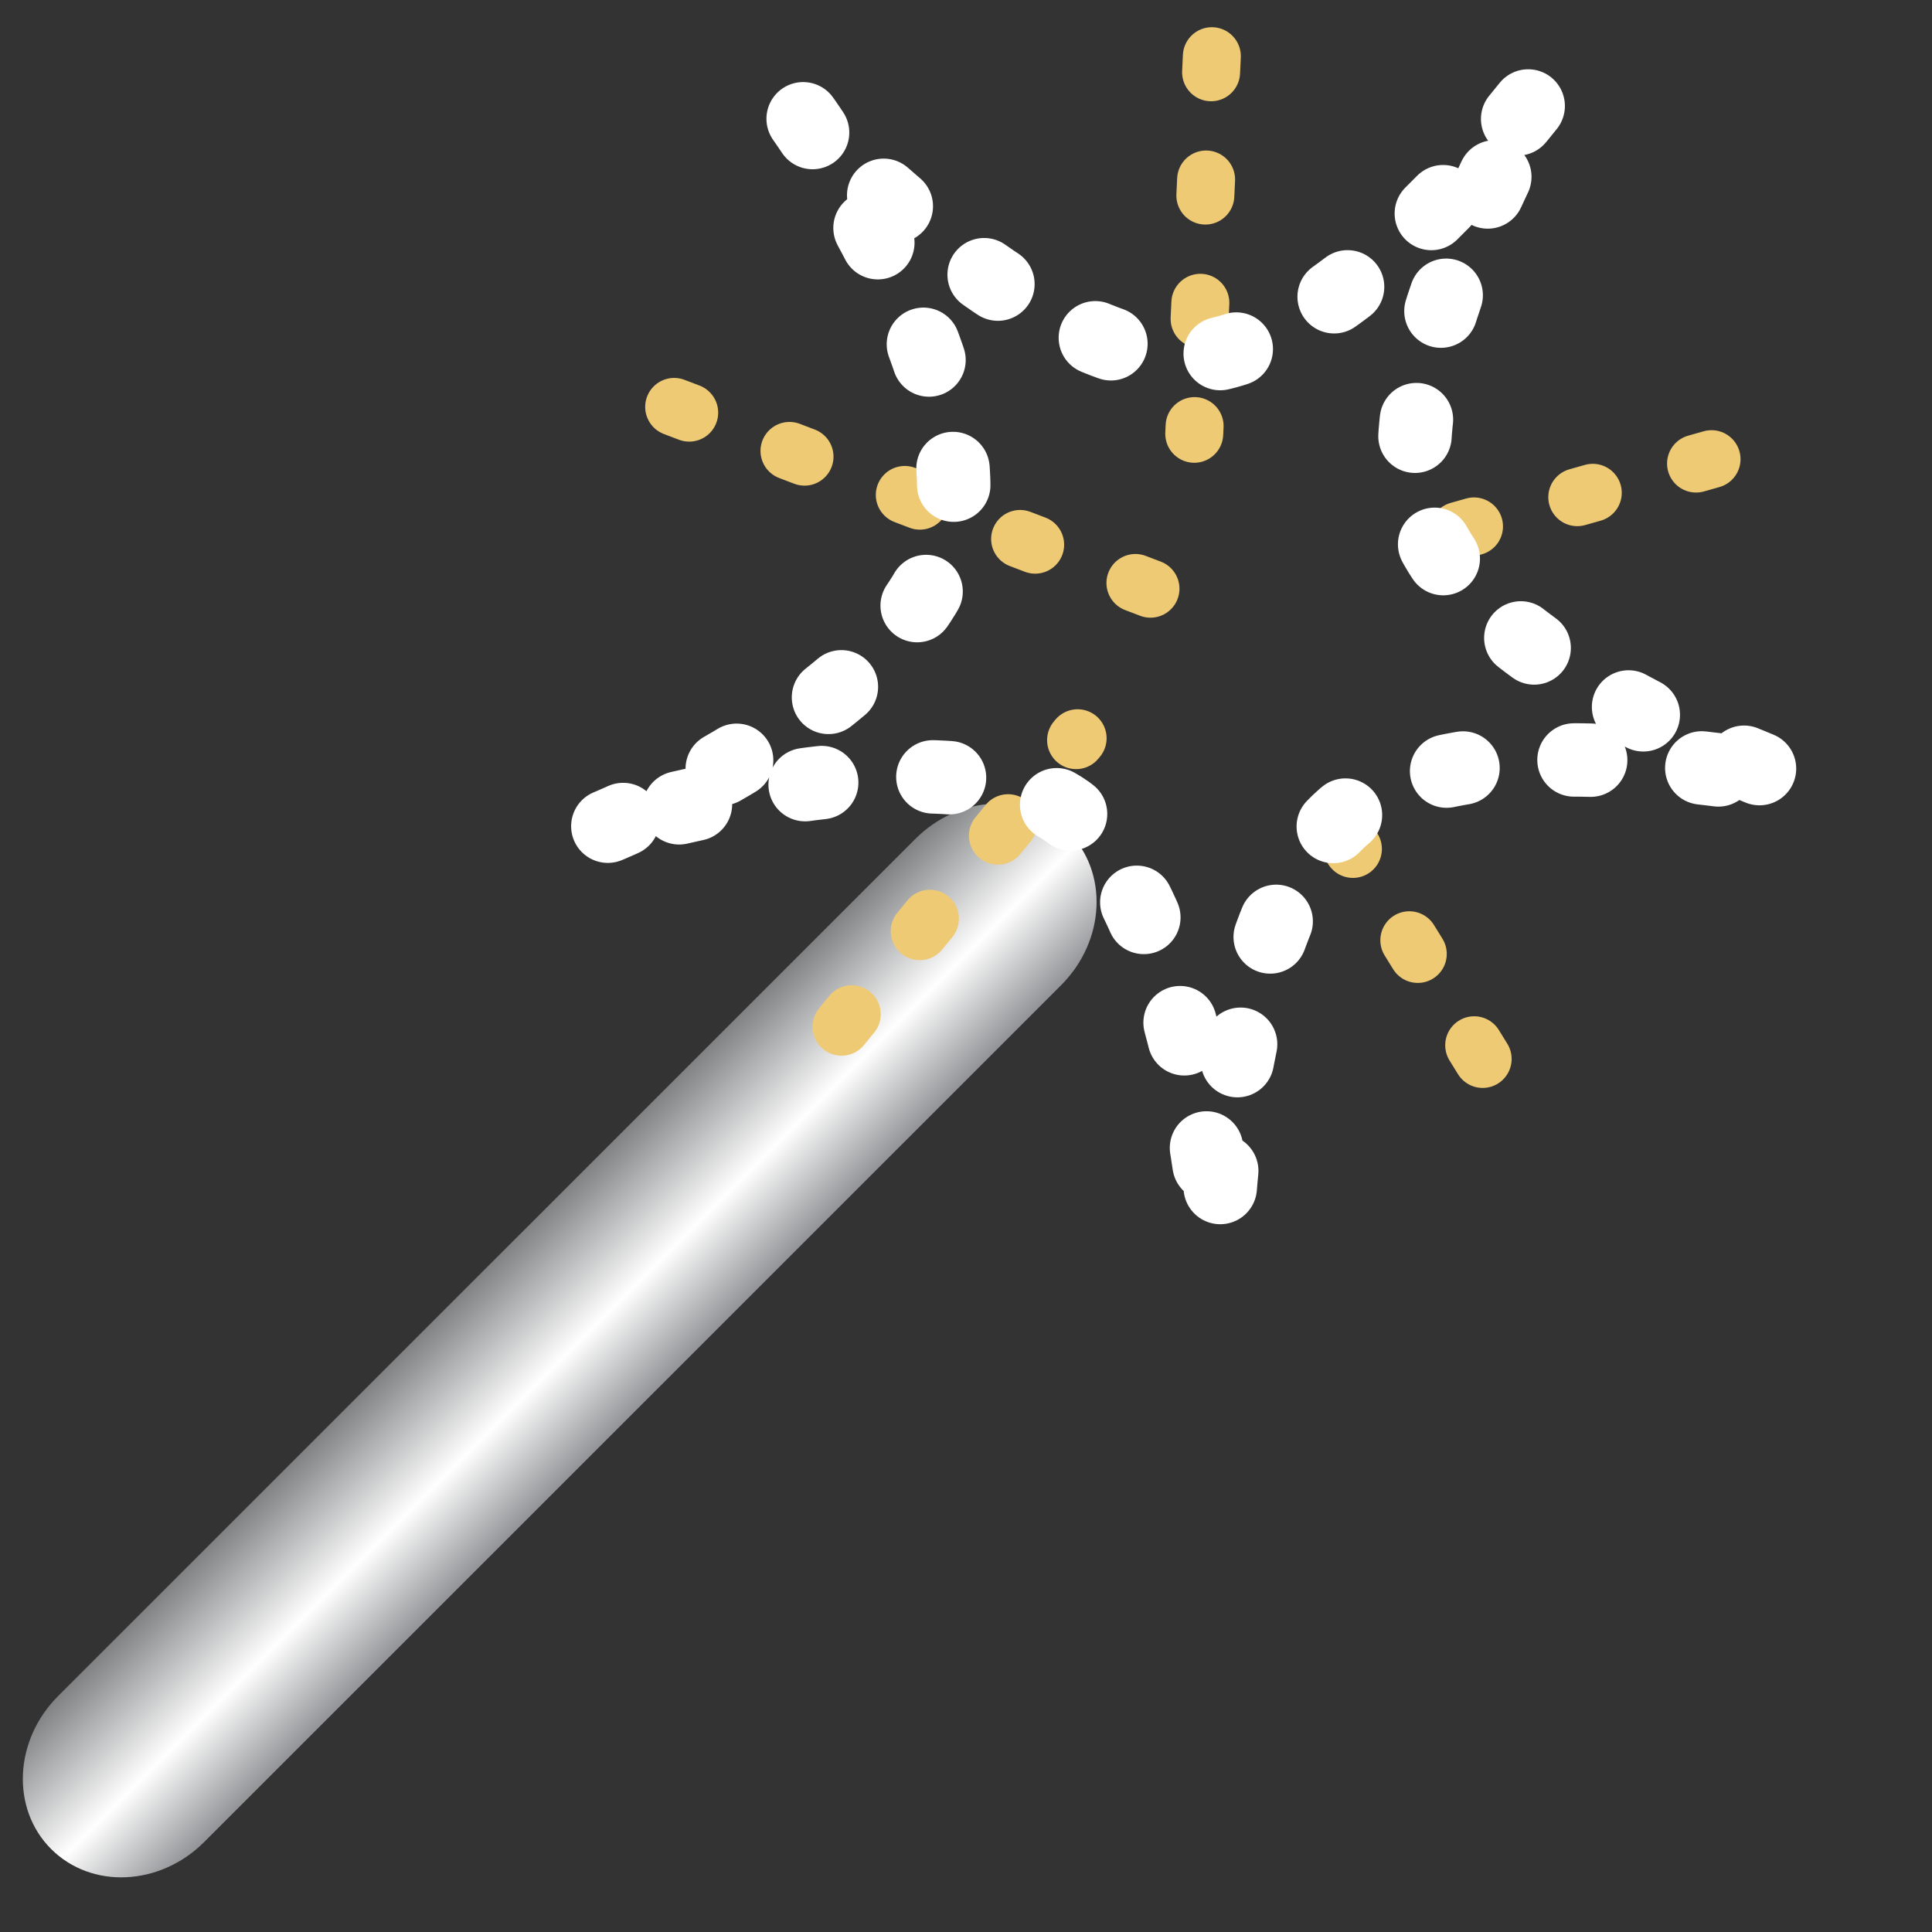 <?xml version="1.0" encoding="utf-8"?>
<!-- Generator: Adobe Illustrator 14.0.0, SVG Export Plug-In . SVG Version: 6.00 Build 43363)  -->
<!DOCTYPE svg PUBLIC "-//W3C//DTD SVG 1.1//EN" "http://www.w3.org/Graphics/SVG/1.1/DTD/svg11.dtd">
<svg version="1.1" id="Layer_1" xmlns="http://www.w3.org/2000/svg" xmlns:xlink="http://www.w3.org/1999/xlink" x="0px" y="0px"
	 width="36px" height="36px" viewBox="0 0 36 36" enable-background="new 0 0 36 36" xml:space="preserve">
<rect x="0" y="0" width="36" height="36" fill="#333333" stroke="none"/>
<g>
	
		<linearGradient id="SVGID_1_" gradientUnits="userSpaceOnUse" x1="12.531" y1="-255.002" x2="16.748" y2="-255.002" gradientTransform="matrix(0.645 0.645 -0.707 0.707 -179.332 195.841)">
		<stop  offset="0.005" style="stop-color:#808284"/>
		<stop  offset="0.571" style="stop-color:#FFFFFF"/>
		<stop  offset="1" style="stop-color:#929497"/>
	</linearGradient>
	<path fill="url(#SVGID_1_)" d="M3.804,34.324c-0.823,0.823-2.099,0.882-2.852,0.129l0,0c-0.75-0.749-0.692-2.028,0.131-2.85
		l15.972-15.97c0.824-0.826,2.1-0.884,2.851-0.132l0,0c0.752,0.752,0.692,2.027-0.13,2.853L3.804,34.324z"/>
	<g>
		
			<line fill="none" stroke="#EFCA75" stroke-width="1.08" stroke-linecap="round" stroke-linejoin="round" stroke-dasharray="0.3,2" x1="12.562" y1="7.582" x2="22.067" y2="11.21"/>
		
			<line fill="none" stroke="#EFCA75" stroke-width="1.08" stroke-linecap="round" stroke-linejoin="round" stroke-dasharray="0.3,2" x1="15.681" y1="19.131" x2="20.08" y2="13.756"/>
		
			<line fill="none" stroke="#EFCA75" stroke-width="1.08" stroke-linecap="round" stroke-linejoin="round" stroke-dasharray="0.3,2" x1="27.627" y1="19.732" x2="24.076" y2="13.984"/>
		
			<line fill="none" stroke="#EFCA75" stroke-width="1.08" stroke-linecap="round" stroke-linejoin="round" stroke-dasharray="0.3,2" x1="31.892" y1="8.556" x2="25.385" y2="10.398"/>
		
			<line fill="none" stroke="#EFCA75" stroke-width="1.08" stroke-linecap="round" stroke-linejoin="round" stroke-dasharray="0.3,2" x1="22.581" y1="1.047" x2="22.253" y2="8.083"/>
	</g>
	
		<path fill="none" stroke="#FFFFFF" stroke-width="1.368" stroke-linecap="round" stroke-linejoin="round" stroke-dasharray="0.311,2.076" d="
		M11.326,15.395c0,0,5.488-2.253,6.32-5.27c0.829-3.017-2.682-7.914-2.682-7.914s4.169,4.422,7.055,4.462
		c2.884,0.041,6.649-4.943,6.649-4.943s-3.158,5.367-2.096,8.072c1.063,2.704,6.837,4.762,6.837,4.762s-6.016-1.213-8.267,0.565
		c-2.253,1.777-2.459,7.816-2.459,7.816s-0.524-6.196-2.786-7.817C17.636,13.506,11.326,15.395,11.326,15.395z"/>
</g>
</svg>
